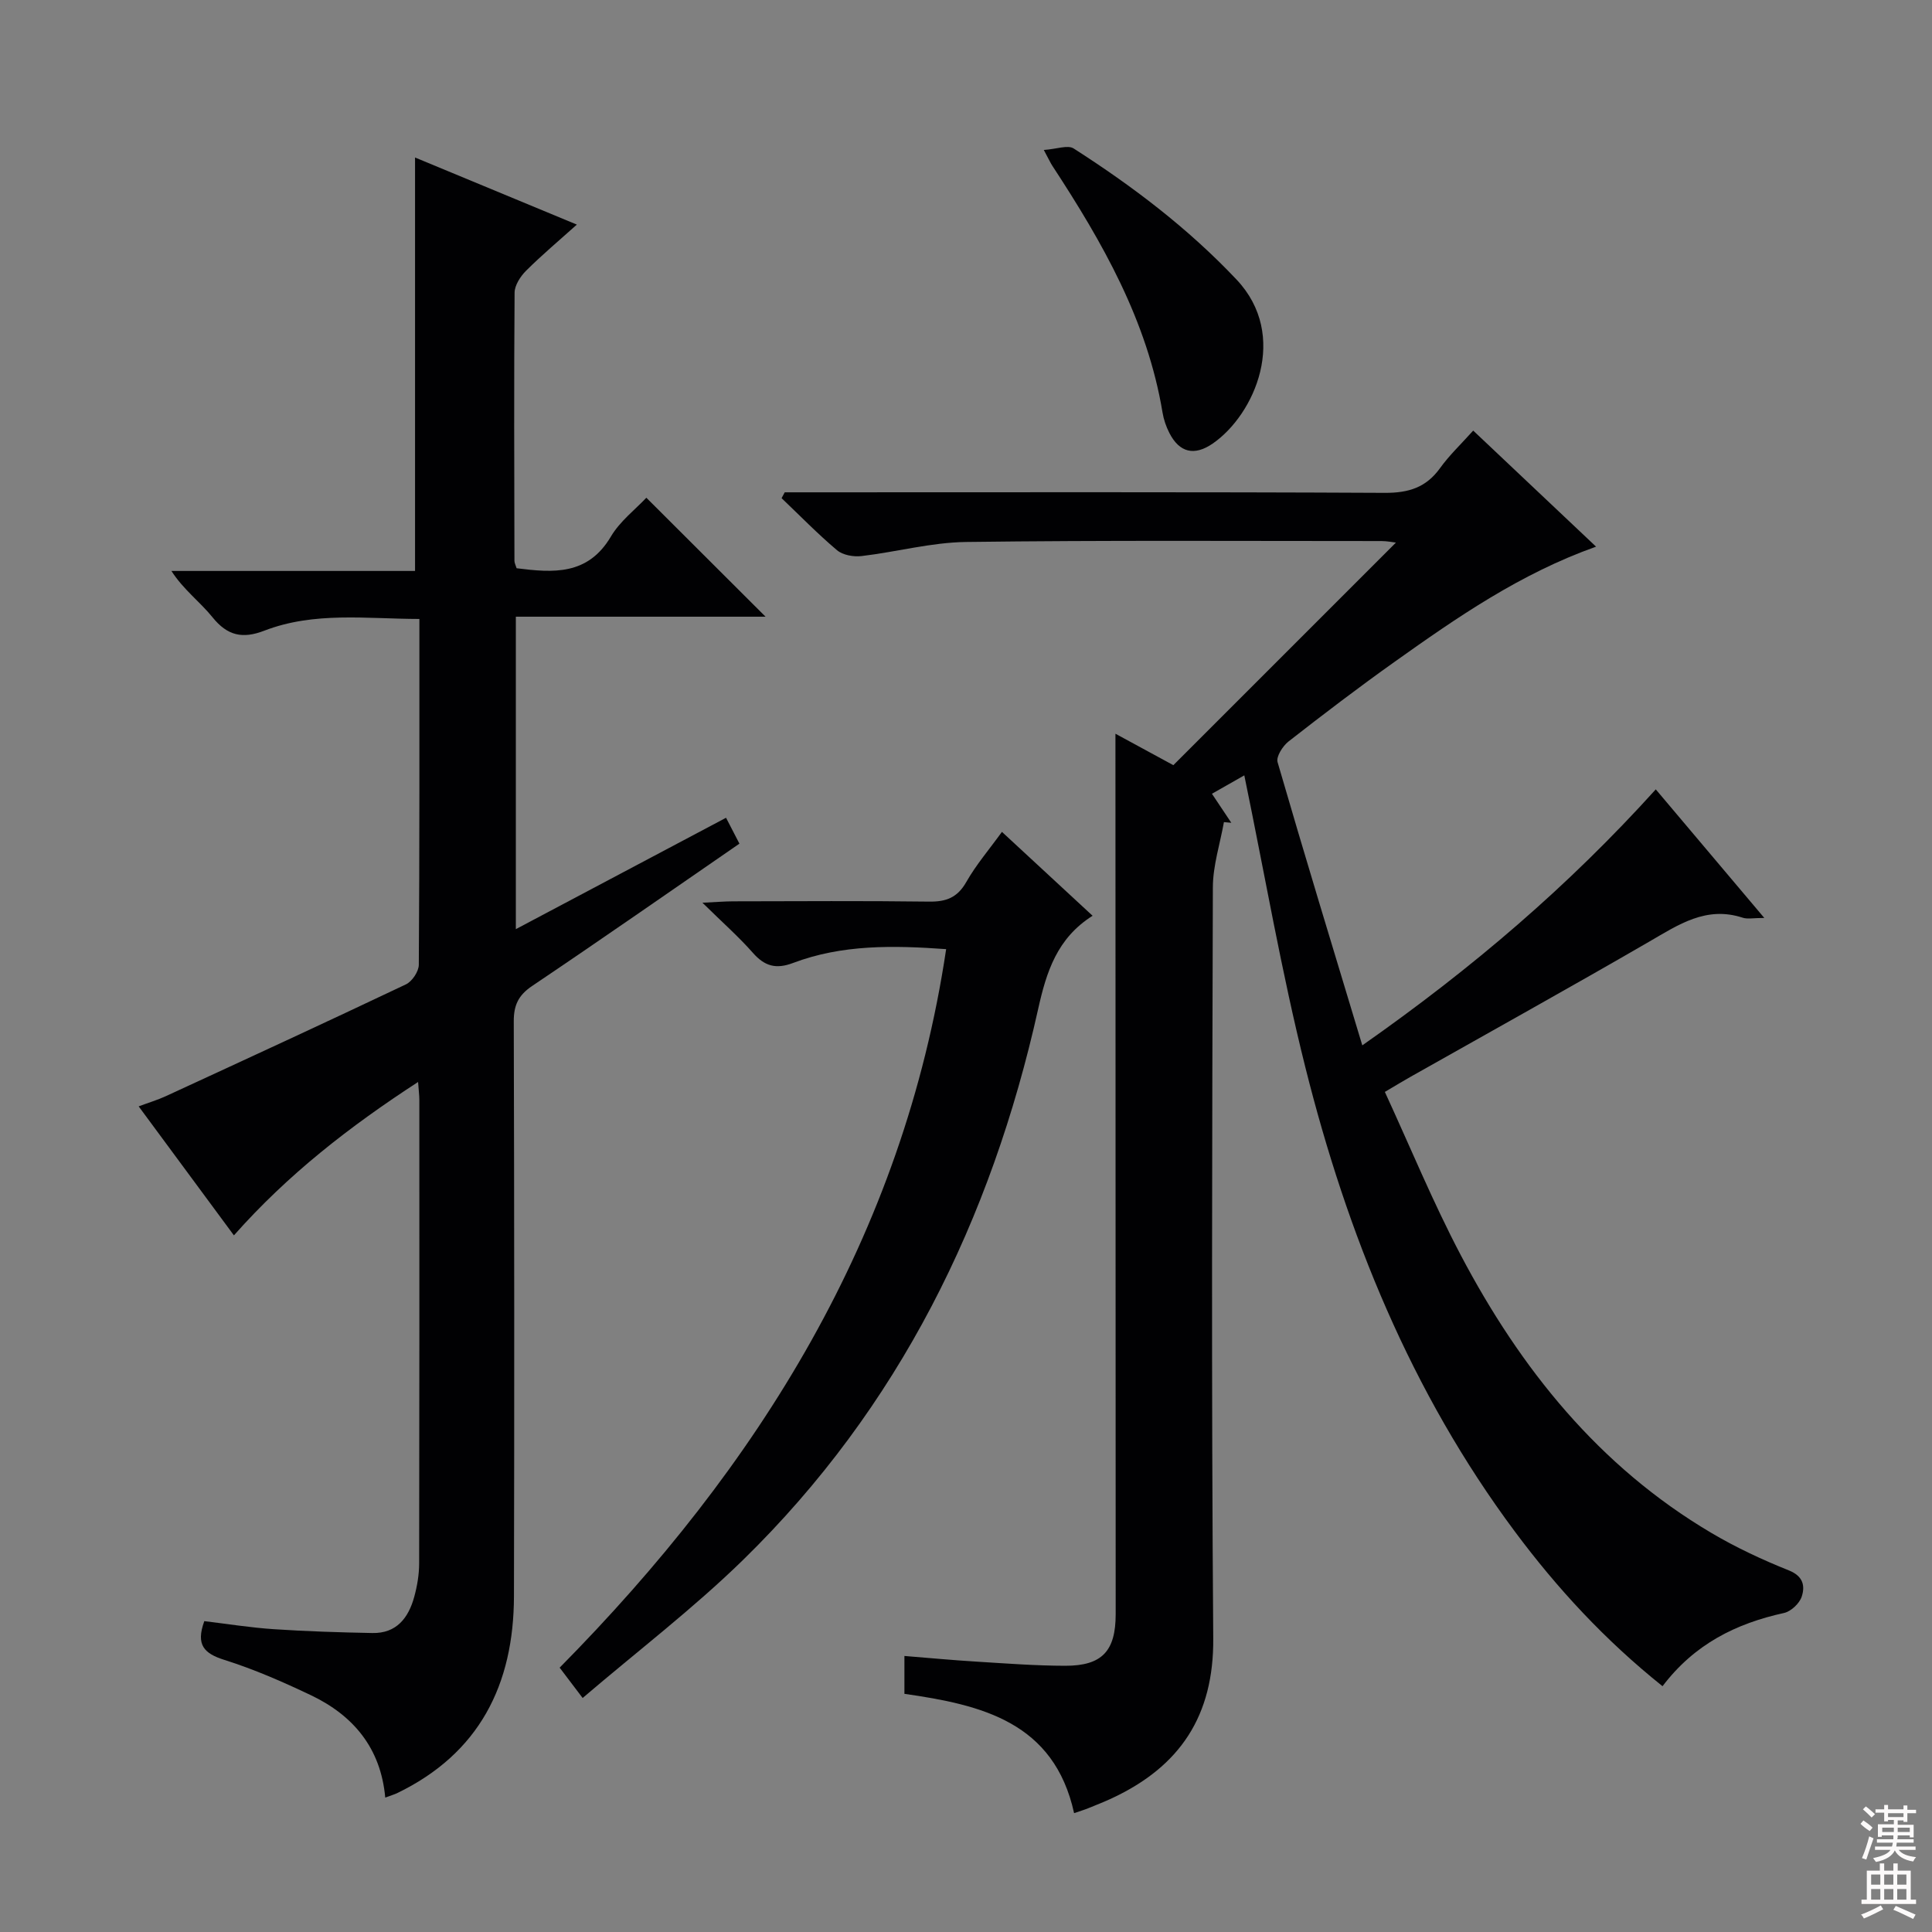 <svg enable-background="new 0 0 400 400" viewBox="0 0 400 400" xmlns="http://www.w3.org/2000/svg"><rect x="0" y="0" width="400" height="400" fill="#808080" stroke="none"/><g fill="#010103"><path d="m344.21 349.11c-11.93-9.54-21.82-20.26-30.59-32.04-21.5-28.87-34.71-61.56-43.37-96.13-4.95-19.76-8.39-39.9-12.63-60.41-1.78 1.01-4.11 2.34-6.7 3.81 1.48 2.21 2.74 4.11 4.01 6.01-.51-.05-1.02-.09-1.53-.14-.8 4.5-2.28 9-2.29 13.51-.15 51.83-.32 103.66.08 155.48.13 16.03-6.87 26.49-20.87 33.06-1.65.78-3.36 1.44-5.05 2.13-.76.31-1.55.54-2.89 1-4.15-18.85-19.1-22.41-35.13-24.7 0-2.47 0-4.9 0-7.84 5.07.41 9.97.87 14.88 1.17 6.14.38 12.28.85 18.42.86 7.67.01 10.44-3.09 10.44-10.7-.03-59.49-.04-118.99-.05-178.48 0-1 0-1.99 0-3.79 4.46 2.42 8.45 4.58 11.99 6.51 15.43-15.43 30.73-30.73 46.08-46.08-.63-.07-1.81-.32-2.99-.32-28.66 0-57.33-.18-85.99.19-7.23.09-14.43 2.07-21.67 2.92-1.65.19-3.86-.2-5.06-1.21-4.01-3.38-7.68-7.16-11.48-10.78.22-.4.43-.81.65-1.21h5.26c39.66 0 79.32-.09 118.99.11 4.93.02 8.55-1.11 11.44-5.14 1.91-2.65 4.32-4.93 6.85-7.75 8.54 8.06 16.71 15.78 25.44 24.03-15.72 5.59-28.77 14.64-41.71 23.84-7.46 5.3-14.75 10.86-21.96 16.49-1.2.94-2.61 3.15-2.27 4.29 5.58 19.23 11.43 38.39 17.54 58.63 22.87-16.03 42.71-33.02 60.76-53 7.38 8.74 14.58 17.27 22.47 26.62-2.28 0-3.48.28-4.48-.05-7.56-2.48-13.29 1.45-19.37 4.97-16.4 9.5-32.98 18.7-49.48 28.02-1.44.81-2.84 1.67-5.23 3.08 5.23 11.34 9.95 22.84 15.72 33.8 12.37 23.49 28.59 43.73 51.82 57.47 5.13 3.04 10.6 5.59 16.14 7.81 2.98 1.2 3.33 3.25 2.63 5.4-.46 1.42-2.22 3.08-3.67 3.4-9.93 2.18-18.52 6.42-25.15 15.16z"/><path d="m79.76 372.17c-.92-10.26-6.62-17.01-15.38-21.19-5.82-2.77-11.78-5.38-17.91-7.31-4.19-1.32-5.98-3.08-4.17-8.03 4.7.56 9.56 1.35 14.45 1.67 6.77.45 13.57.66 20.35.79 5 .1 7.47-3.14 8.66-7.48.61-2.22 1.01-4.58 1.02-6.88.06-32 .05-64 .04-96 0-.95-.13-1.9-.26-3.73-14.23 9.25-26.97 19.16-38.13 31.76-6.56-8.89-12.96-17.55-19.72-26.71 2.09-.78 3.91-1.32 5.62-2.11 16.59-7.65 33.19-15.3 49.7-23.14 1.29-.61 2.67-2.67 2.68-4.07.16-23.65.12-47.3.12-71.59-10.98-.02-21.76-1.57-32.12 2.43-4.49 1.73-7.63 1.05-10.72-2.79-2.57-3.19-6-5.69-8.5-9.58h50.44c0-28.72 0-56.92 0-85.6 10.71 4.44 21.81 9.04 33.5 13.89-3.71 3.33-7.25 6.3-10.51 9.55-1.17 1.17-2.37 3.01-2.38 4.55-.14 18.5-.07 37-.03 55.5 0 .47.26.94.45 1.55 7.57.95 14.74 1.51 19.51-6.55 1.9-3.21 5.1-5.65 7.35-8.05 8.27 8.25 16.47 16.43 24.68 24.63-16.71 0-34.02 0-51.7 0v64.69c14.71-7.8 28.99-15.36 43.52-23.06 1.02 1.97 1.83 3.55 2.77 5.36-14.39 9.92-28.57 19.81-42.91 29.46-2.85 1.92-3.82 3.98-3.81 7.33.11 39.67.13 79.33.04 119-.04 18.3-7.14 32.58-24.25 40.82-.61.28-1.23.45-2.4.89z"/><path d="m120.63 351.55c-2.22-2.93-3.41-4.5-4.76-6.28 41.18-41.68 71.13-89.34 80.02-148.76-10.98-.79-21.55-.98-31.72 2.87-3.49 1.32-5.85.67-8.27-2.08-2.94-3.34-6.3-6.3-10.47-10.4 3-.14 4.71-.29 6.42-.29 13.5-.02 27-.12 40.5.06 3.53.05 5.87-.82 7.71-4.06 2.04-3.59 4.78-6.78 7.38-10.38 6.22 5.75 12.28 11.37 18.77 17.37-7.35 4.64-9.55 11.57-11.27 19.3-9.72 43.65-28.81 82.51-61.07 114.04-10.29 10.05-21.82 18.85-33.24 28.61z"/><path d="m216.11 31.05c2.65-.18 4.96-1.09 6.18-.31 12.21 7.82 23.68 16.51 33.73 27.15 10.93 11.58 3.75 27.96-4.95 33.95-3.78 2.6-6.88 1.89-8.97-2.21-.67-1.31-1.17-2.77-1.41-4.22-3.15-19.01-12.45-35.26-22.79-51.05-.37-.55-.64-1.17-1.79-3.31z"/></g><path d="m385.2 377.6.6-.7c.6.4 1.3.9 1.9 1.5l-.6.7c-.8-.5-1.4-1-1.9-1.5zm.3 7.1c.6-1.4 1.1-2.9 1.5-4.5.3.1.6.3.9.4-.5 1.4-1 2.9-1.5 4.4zm.2-10.1.6-.6c.7.5 1.3 1.1 1.9 1.6l-.7.7c-.6-.6-1.2-1.2-1.8-1.7zm8.4-.8h.8v.9h1.8v.7h-1.8v1.8h-.8v-.3h-1.2v.9h3.3v2.6h-.8v-.4h-2.5c0 .3 0 .6-.1.8h3.4v.7h-3.5c0 .3-.1.6-.1.8h4v.7h-3.5c.7.9 1.9 1.3 3.6 1.5-.2.2-.4.5-.6.9-1.9-.3-3.2-1.1-3.8-2.3-.5 1.1-1.8 2-3.9 2.4-.2-.3-.4-.5-.6-.8 1.9-.4 3.1-.9 3.6-1.7h-3.2v-.7h3.5c.1-.2.1-.5.2-.8h-3.3v-.7h3.4c0-.2 0-.5 0-.8h-2.4v.3h-.8v-2.6h3.3v-.9h-1.2v.3h-.8v-1.8h-1.8v-.7h1.8v-.9h.8v.9h3.2zm-4.4 5.5h2.4c0-.3 0-.6 0-.9h-2.4zm1.2-3.1h3.2v-.8h-3.2zm4.4 2.2h-2.4v.9h2.5v-.9z" fill="#fcfafa"/><path d="m389.2 385.8h.9v1.5h1.9v-1.5h.9v1.5h2.7v6h1.1v.9h-11.3v-.9h1.1v-6h2.7zm.2 8.7.5.8c-1.2.6-2.5 1.3-4 1.9-.2-.3-.3-.6-.6-.8 1.6-.6 3-1.3 4.1-1.9zm-2-4.3h1.9v-2.1h-1.9zm0 3.1h1.9v-2.2h-1.9zm2.7-3.1h1.9v-2.1h-1.9zm0 3.1h1.9v-2.2h-1.9zm2.4 1.3c1.4.6 2.7 1.2 4.1 1.8l-.5.9c-1.5-.7-2.8-1.4-4.1-1.9zm2.2-6.5h-1.9v2.1h1.9zm-1.9 5.2h1.9v-2.2h-1.9z" fill="#fcfafa"/></svg>